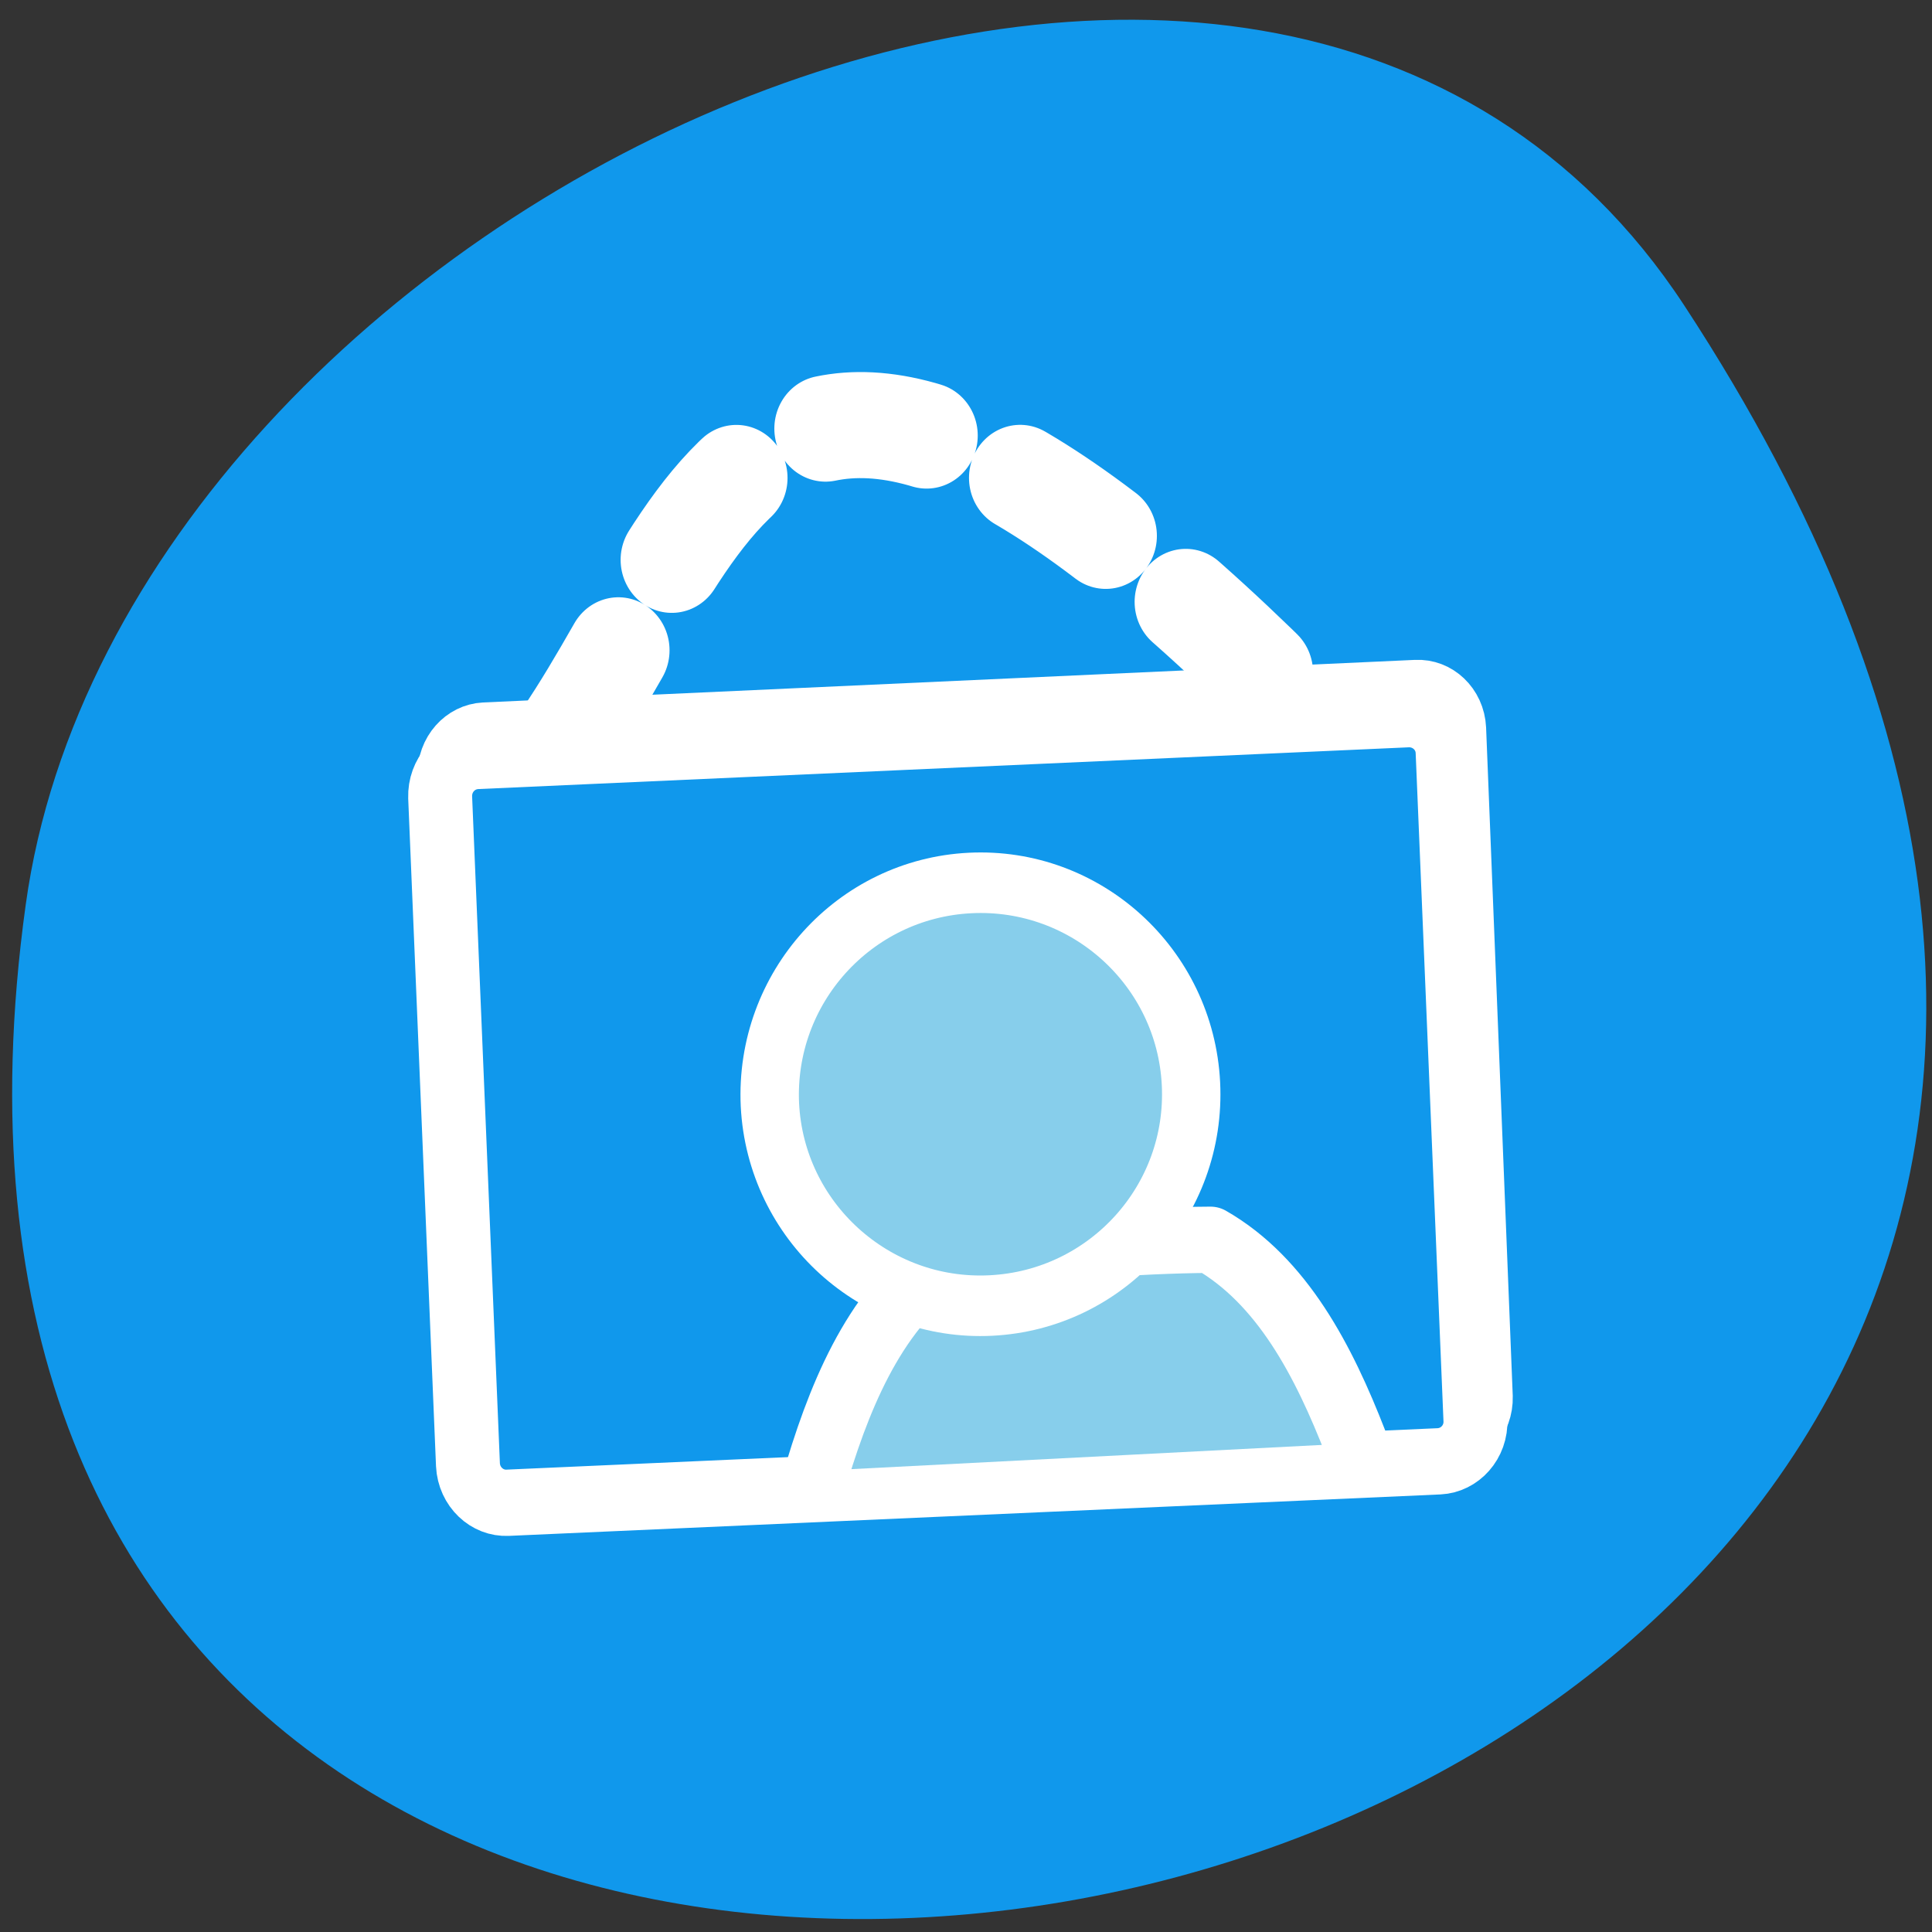
<svg xmlns="http://www.w3.org/2000/svg" xmlns:xlink="http://www.w3.org/1999/xlink" width="22px" height="22px" viewBox="0 0 22 22" version="1.1">
<rect x="0" y="0" width="22" height="22" fill="#333333" stroke="none"/>
<g id="surface1">
<path style=" stroke:none;fill-rule:nonzero;fill:rgb(6.275%,59.608%,92.549%);fill-opacity:1;" d="M 19.18 3.48 C 31.652 22.52 -2.422 29.887 0.293 10.301 C 1.398 2.312 14.406 -3.805 19.18 3.48 Z M 19.18 3.48 "/>
<path style="fill-rule:nonzero;fill:rgb(6.275%,59.608%,92.549%);fill-opacity:1;stroke-width:5.344;stroke-linecap:round;stroke-linejoin:round;stroke:rgb(100%,100%,100%);stroke-opacity:1;stroke-dasharray:5.344,5.344;stroke-miterlimit:4;" d="M 9.169 19.413 C 17.181 8.078 19.977 -9.865 49.373 19.654 " transform="matrix(0.218,0,0,0.226,4.42,4.038)"/>
<path style="fill-rule:evenodd;fill:rgb(100%,100%,100%);fill-opacity:1;stroke-width:3.125;stroke-linecap:butt;stroke-linejoin:miter;stroke:rgb(100%,100%,100%);stroke-opacity:1;stroke-miterlimit:4;" d="M 6.578 9.35 L 55.251 9.358 C 56.364 9.354 57.258 10.256 57.264 11.362 L 57.266 45.018 C 57.255 46.123 56.373 47.018 55.26 47.022 L 6.587 47.013 C 5.475 47.017 4.58 46.132 4.574 45.027 L 4.571 11.37 C 4.584 10.248 5.483 9.354 6.578 9.35 Z M 6.578 9.35 " transform="matrix(0.218,-0.01,0.009,0.226,3.996,6.305)"/>
<path style="fill-rule:nonzero;fill:rgb(6.275%,59.608%,92.549%);fill-opacity:1;stroke-width:3.34;stroke-linecap:butt;stroke-linejoin:round;stroke:rgb(100%,100%,100%);stroke-opacity:1;stroke-miterlimit:4;" d="M 4.57 20.722 C 3.459 20.774 2.616 21.705 2.652 22.809 L 4.104 56.435 C 4.158 57.539 5.09 58.401 6.183 58.35 L 54.829 56.262 C 55.923 56.21 56.783 55.279 56.729 54.175 L 55.277 20.532 C 55.242 19.428 54.309 18.582 53.198 18.617 Z M 4.57 20.722 " transform="matrix(0.218,0,0,0.226,4.434,3.925)"/>
<path style="fill-rule:evenodd;fill:rgb(52.941%,80.784%,92.157%);fill-opacity:1;stroke-width:3.34;stroke-linecap:round;stroke-linejoin:round;stroke:rgb(100%,100%,100%);stroke-opacity:1;stroke-miterlimit:4;" d="M 50.474 55.348 C 48.807 51.207 46.638 47.17 42.892 45.1 C 39.056 45.117 34.217 45.531 29.538 45.773 C 25.703 48.067 23.731 52.346 22.351 56.745 " transform="matrix(0.218,0,0,0.226,4.434,3.925)"/>
<path style="fill-rule:evenodd;fill:rgb(52.941%,80.784%,92.157%);fill-opacity:1;stroke-width:3.051;stroke-linecap:round;stroke-linejoin:round;stroke:rgb(100%,100%,100%);stroke-opacity:1;stroke-miterlimit:4;" d="M 41.87 37.233 C 42.175 43.116 37.497 48.119 31.42 48.412 C 25.362 48.706 20.182 44.168 19.877 38.302 C 19.591 32.419 24.269 27.416 30.327 27.123 C 36.403 26.829 41.565 31.367 41.87 37.233 Z M 41.87 37.233 " transform="matrix(0.218,0,0,0.226,4.434,3.925)"/>
</g>
</svg>
